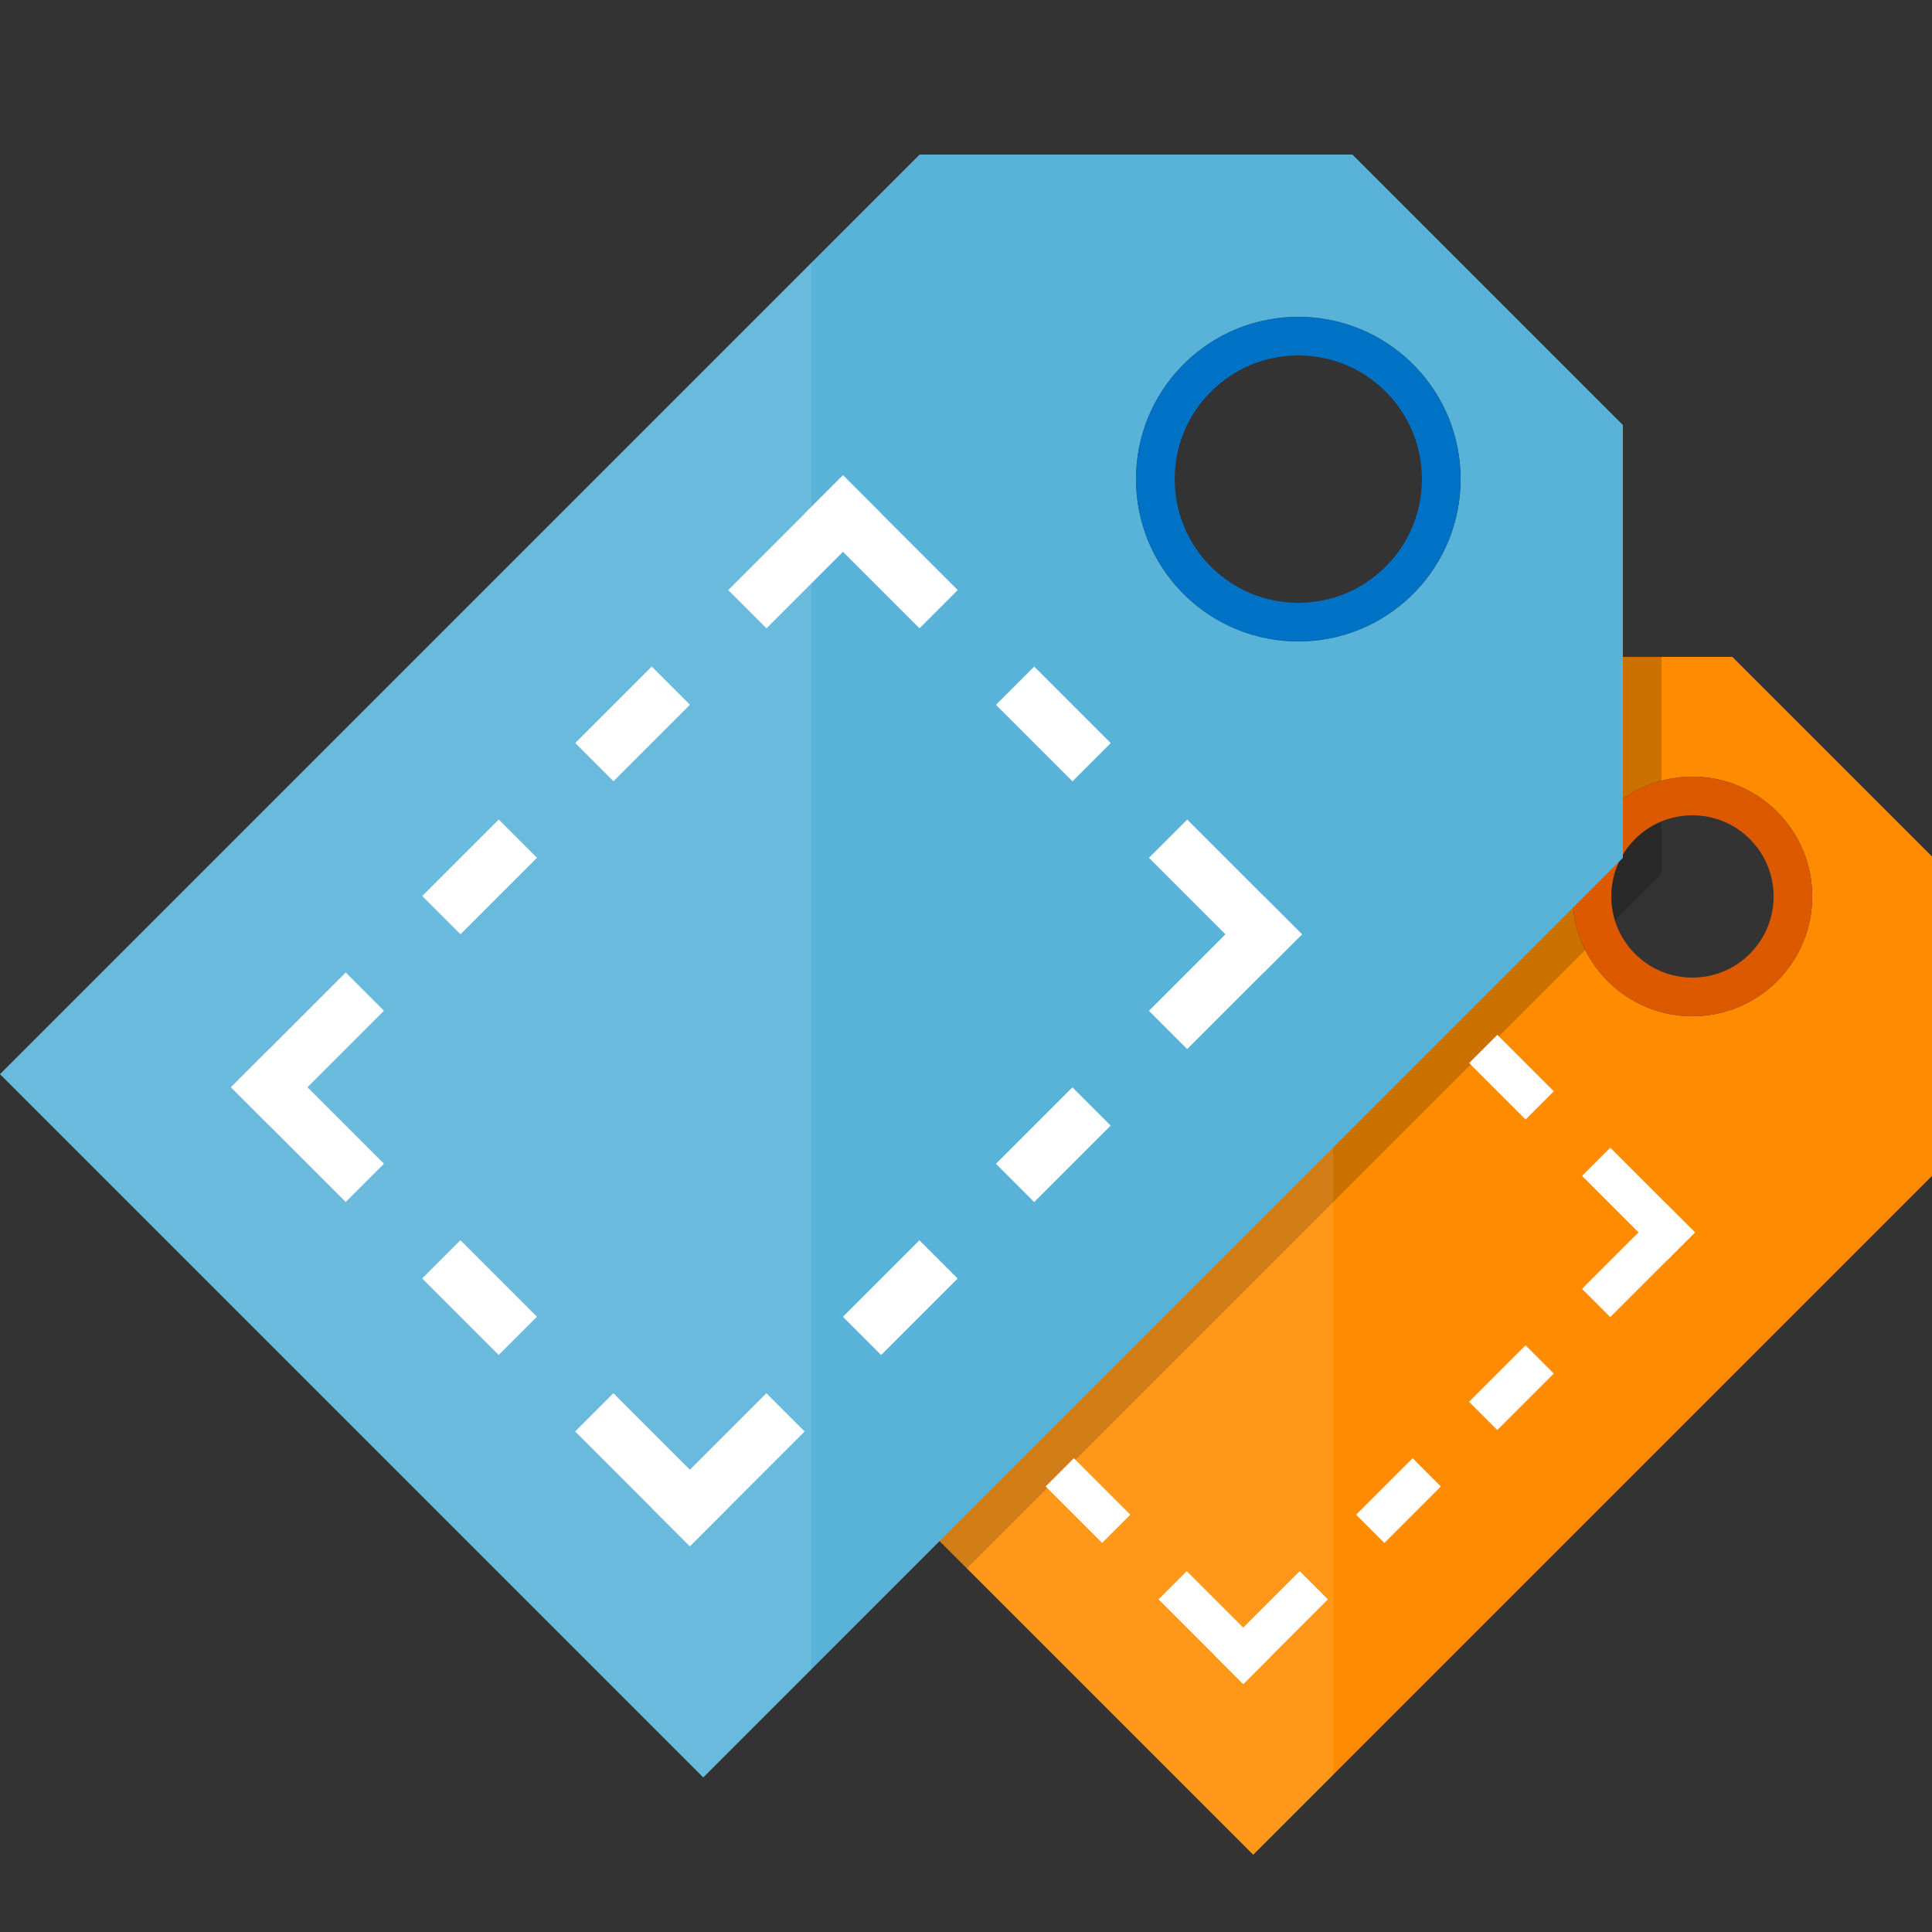 <?xml version="1.0" encoding="utf-8"?>
<!-- Generator: Adobe Illustrator 19.2.1, SVG Export Plug-In . SVG Version: 6.00 Build 0)  -->
<svg version="1.1" id="Layer_3" xmlns="http://www.w3.org/2000/svg" xmlns:xlink="http://www.w3.org/1999/xlink" x="0px" y="0px"
	 width="50px" height="50px" viewBox="0 0 50 50" enable-background="new 0 0 50 50" xml:space="preserve">
<rect x="0" y="0" width="50" height="50" fill="#333333" stroke="none"/>
<path fill="#FF8C00" d="M44.833,17h-8.267L19,34.567L32.433,48L50,30.433v-8.267L44.833,17z M45.992,25.392
	c-1.211,1.211-3.173,1.211-4.384,0s-1.211-3.173,0-4.384s3.173-1.211,4.384,0S47.203,24.181,45.992,25.392z"/>
<polygon opacity="0.2" enable-background="new    " points="25.024,40.59 43,22.614 43,17 36.567,17 19,34.567 "/>
<path fill="#DD5900" d="M43.8,21.1c0.561,0,1.088,0.218,1.485,0.615S45.9,22.639,45.9,23.2s-0.218,1.088-0.615,1.485
	C44.888,25.082,44.361,25.3,43.8,25.3s-1.088-0.218-1.485-0.615S41.7,23.761,41.7,23.2s0.218-1.088,0.615-1.485
	C42.712,21.318,43.239,21.1,43.8,21.1 M43.8,20.1c-0.793,0-1.587,0.303-2.192,0.908c-1.211,1.211-1.211,3.173,0,4.384
	c0.605,0.605,1.399,0.908,2.192,0.908s1.587-0.303,2.192-0.908c1.211-1.211,1.211-3.173,0-4.384
	C45.387,20.403,44.593,20.1,43.8,20.1L43.8,20.1z"/>
<rect x="32.824" y="24.071" transform="matrix(0.707 -0.707 0.707 0.707 -7.318 31.508)" fill="#FFFFFF" width="3.1" height="1.033"/>
<rect x="35.32" y="23.037" transform="matrix(0.707 -0.707 0.707 0.707 -6.89 32.541)" fill="#FFFFFF" width="1.033" height="3.1"/>
<rect x="40.862" y="32.108" transform="matrix(0.707 -0.707 0.707 0.707 -10.647 39.545)" fill="#FFFFFF" width="3.1" height="1.033"/>
<rect x="41.896" y="29.613" transform="matrix(0.707 -0.707 0.707 0.707 -9.613 39.117)" fill="#FFFFFF" width="1.033" height="3.1"/>
<rect x="23.325" y="33.57" transform="matrix(0.707 -0.707 0.707 0.707 -16.817 27.573)" fill="#FFFFFF" width="3.1" height="1.033"/>
<rect x="27.13" y="30.281" transform="matrix(0.707 -0.707 0.707 0.707 -13.528 28.935)" fill="#FFFFFF" width="2.067" height="1.033"/>
<rect x="30.053" y="27.359" transform="matrix(0.707 -0.707 0.707 0.707 -10.606 30.146)" fill="#FFFFFF" width="2.067" height="1.033"/>
<rect x="35.168" y="38.319" transform="matrix(0.707 -0.707 0.707 0.707 -16.858 36.973)" fill="#FFFFFF" width="2.067" height="1.033"/>
<rect x="38.09" y="35.396" transform="matrix(0.707 -0.707 0.707 0.707 -13.935 38.183)" fill="#FFFFFF" width="2.067" height="1.033"/>
<rect x="24.36" y="33.997" transform="matrix(0.707 -0.707 0.707 0.707 -17.85 28.002)" fill="#FFFFFF" width="1.033" height="3.1"/>
<rect x="31.364" y="41.607" transform="matrix(0.707 -0.707 0.707 0.707 -20.146 35.611)" fill="#FFFFFF" width="3.1" height="1.033"/>
<rect x="30.936" y="40.573" transform="matrix(0.707 -0.707 0.707 0.707 -20.573 34.578)" fill="#FFFFFF" width="1.033" height="3.1"/>
<rect x="27.648" y="37.802" transform="matrix(0.707 -0.707 0.707 0.707 -19.212 31.29)" fill="#FFFFFF" width="1.033" height="2.067"/>
<rect x="38.608" y="26.842" transform="matrix(0.707 -0.707 0.707 0.707 -8.252 35.83)" fill="#FFFFFF" width="1.033" height="2.067"/>
<polygon opacity="0.1" fill="#FFFFFF" enable-background="new    " points="34.5,19.067 19,34.567 32.433,48 34.5,45.933 "/>
<path fill="#59B3D8" d="M35,4H23.8L0,27.8L18.2,46L42,22.2V11L35,4z M36.57,15.37c-1.64,1.64-4.299,1.64-5.94,0s-1.64-4.299,0-5.94
	c1.64-1.641,4.299-1.64,5.94,0S38.21,13.73,36.57,15.37z"/>
<path fill="#0072C6" d="M33.6,9.2c0.855,0,1.658,0.333,2.263,0.937c1.248,1.248,1.248,3.278,0,4.525
	C35.258,15.267,34.455,15.6,33.6,15.6s-1.658-0.333-2.263-0.937c-1.248-1.248-1.248-3.278,0-4.525C31.942,9.533,32.745,9.2,33.6,9.2
	 M33.6,8.2c-1.075,0-2.15,0.41-2.97,1.23c-1.64,1.64-1.64,4.299,0,5.94c0.82,0.82,1.895,1.23,2.97,1.23s2.15-0.41,2.97-1.23
	c1.64-1.64,1.64-4.299,0-5.94C35.75,8.61,34.675,8.2,33.6,8.2L33.6,8.2z"/>
<rect x="18.73" y="13.58" transform="matrix(0.707 -0.707 0.707 0.707 -3.996 18.912)" fill="#FFFFFF" width="4.2" height="1.4"/>
<rect x="22.11" y="12.18" transform="matrix(0.707 -0.707 0.707 0.707 -3.416 20.312)" fill="#FFFFFF" width="1.4" height="4.2"/>
<rect x="29.62" y="24.47" transform="matrix(0.707 -0.707 0.707 0.707 -8.507 29.801)" fill="#FFFFFF" width="4.2" height="1.4"/>
<rect x="31.02" y="21.09" transform="matrix(0.707 -0.707 0.707 0.707 -7.107 29.221)" fill="#FFFFFF" width="1.4" height="4.2"/>
<rect x="5.861" y="26.45" transform="matrix(0.707 -0.707 0.707 0.707 -16.866 13.581)" fill="#FFFFFF" width="4.2" height="1.4"/>
<rect x="11.016" y="21.995" transform="matrix(0.707 -0.707 0.707 0.707 -12.411 15.427)" fill="#FFFFFF" width="2.8" height="1.4"/>
<rect x="14.975" y="18.035" transform="matrix(0.707 -0.707 0.707 0.707 -8.451 17.066)" fill="#FFFFFF" width="2.8" height="1.4"/>
<rect x="21.905" y="32.884" transform="matrix(0.707 -0.707 0.707 0.707 -16.921 26.316)" fill="#FFFFFF" width="2.8" height="1.4"/>
<rect x="25.865" y="28.925" transform="matrix(0.707 -0.707 0.707 0.707 -12.962 27.956)" fill="#FFFFFF" width="2.8" height="1.4"/>
<rect x="7.261" y="27.03" transform="matrix(0.707 -0.707 0.707 0.707 -18.266 14.161)" fill="#FFFFFF" width="1.4" height="4.2"/>
<rect x="16.75" y="37.339" transform="matrix(0.707 -0.707 0.707 0.707 -21.376 24.47)" fill="#FFFFFF" width="4.2" height="1.4"/>
<rect x="16.17" y="35.938" transform="matrix(0.707 -0.707 0.707 0.707 -21.956 23.07)" fill="#FFFFFF" width="1.4" height="4.2"/>
<rect x="11.716" y="32.184" transform="matrix(0.707 -0.707 0.707 0.707 -20.111 18.616)" fill="#FFFFFF" width="1.4" height="2.8"/>
<rect x="26.565" y="17.335" transform="matrix(0.707 -0.707 0.707 0.707 -5.262 24.767)" fill="#FFFFFF" width="1.4" height="2.8"/>
<polygon opacity="0.1" fill="#FFFFFF" enable-background="new    " points="21,6.8 0,27.8 18.2,46 21,43.2 "/>
</svg>
